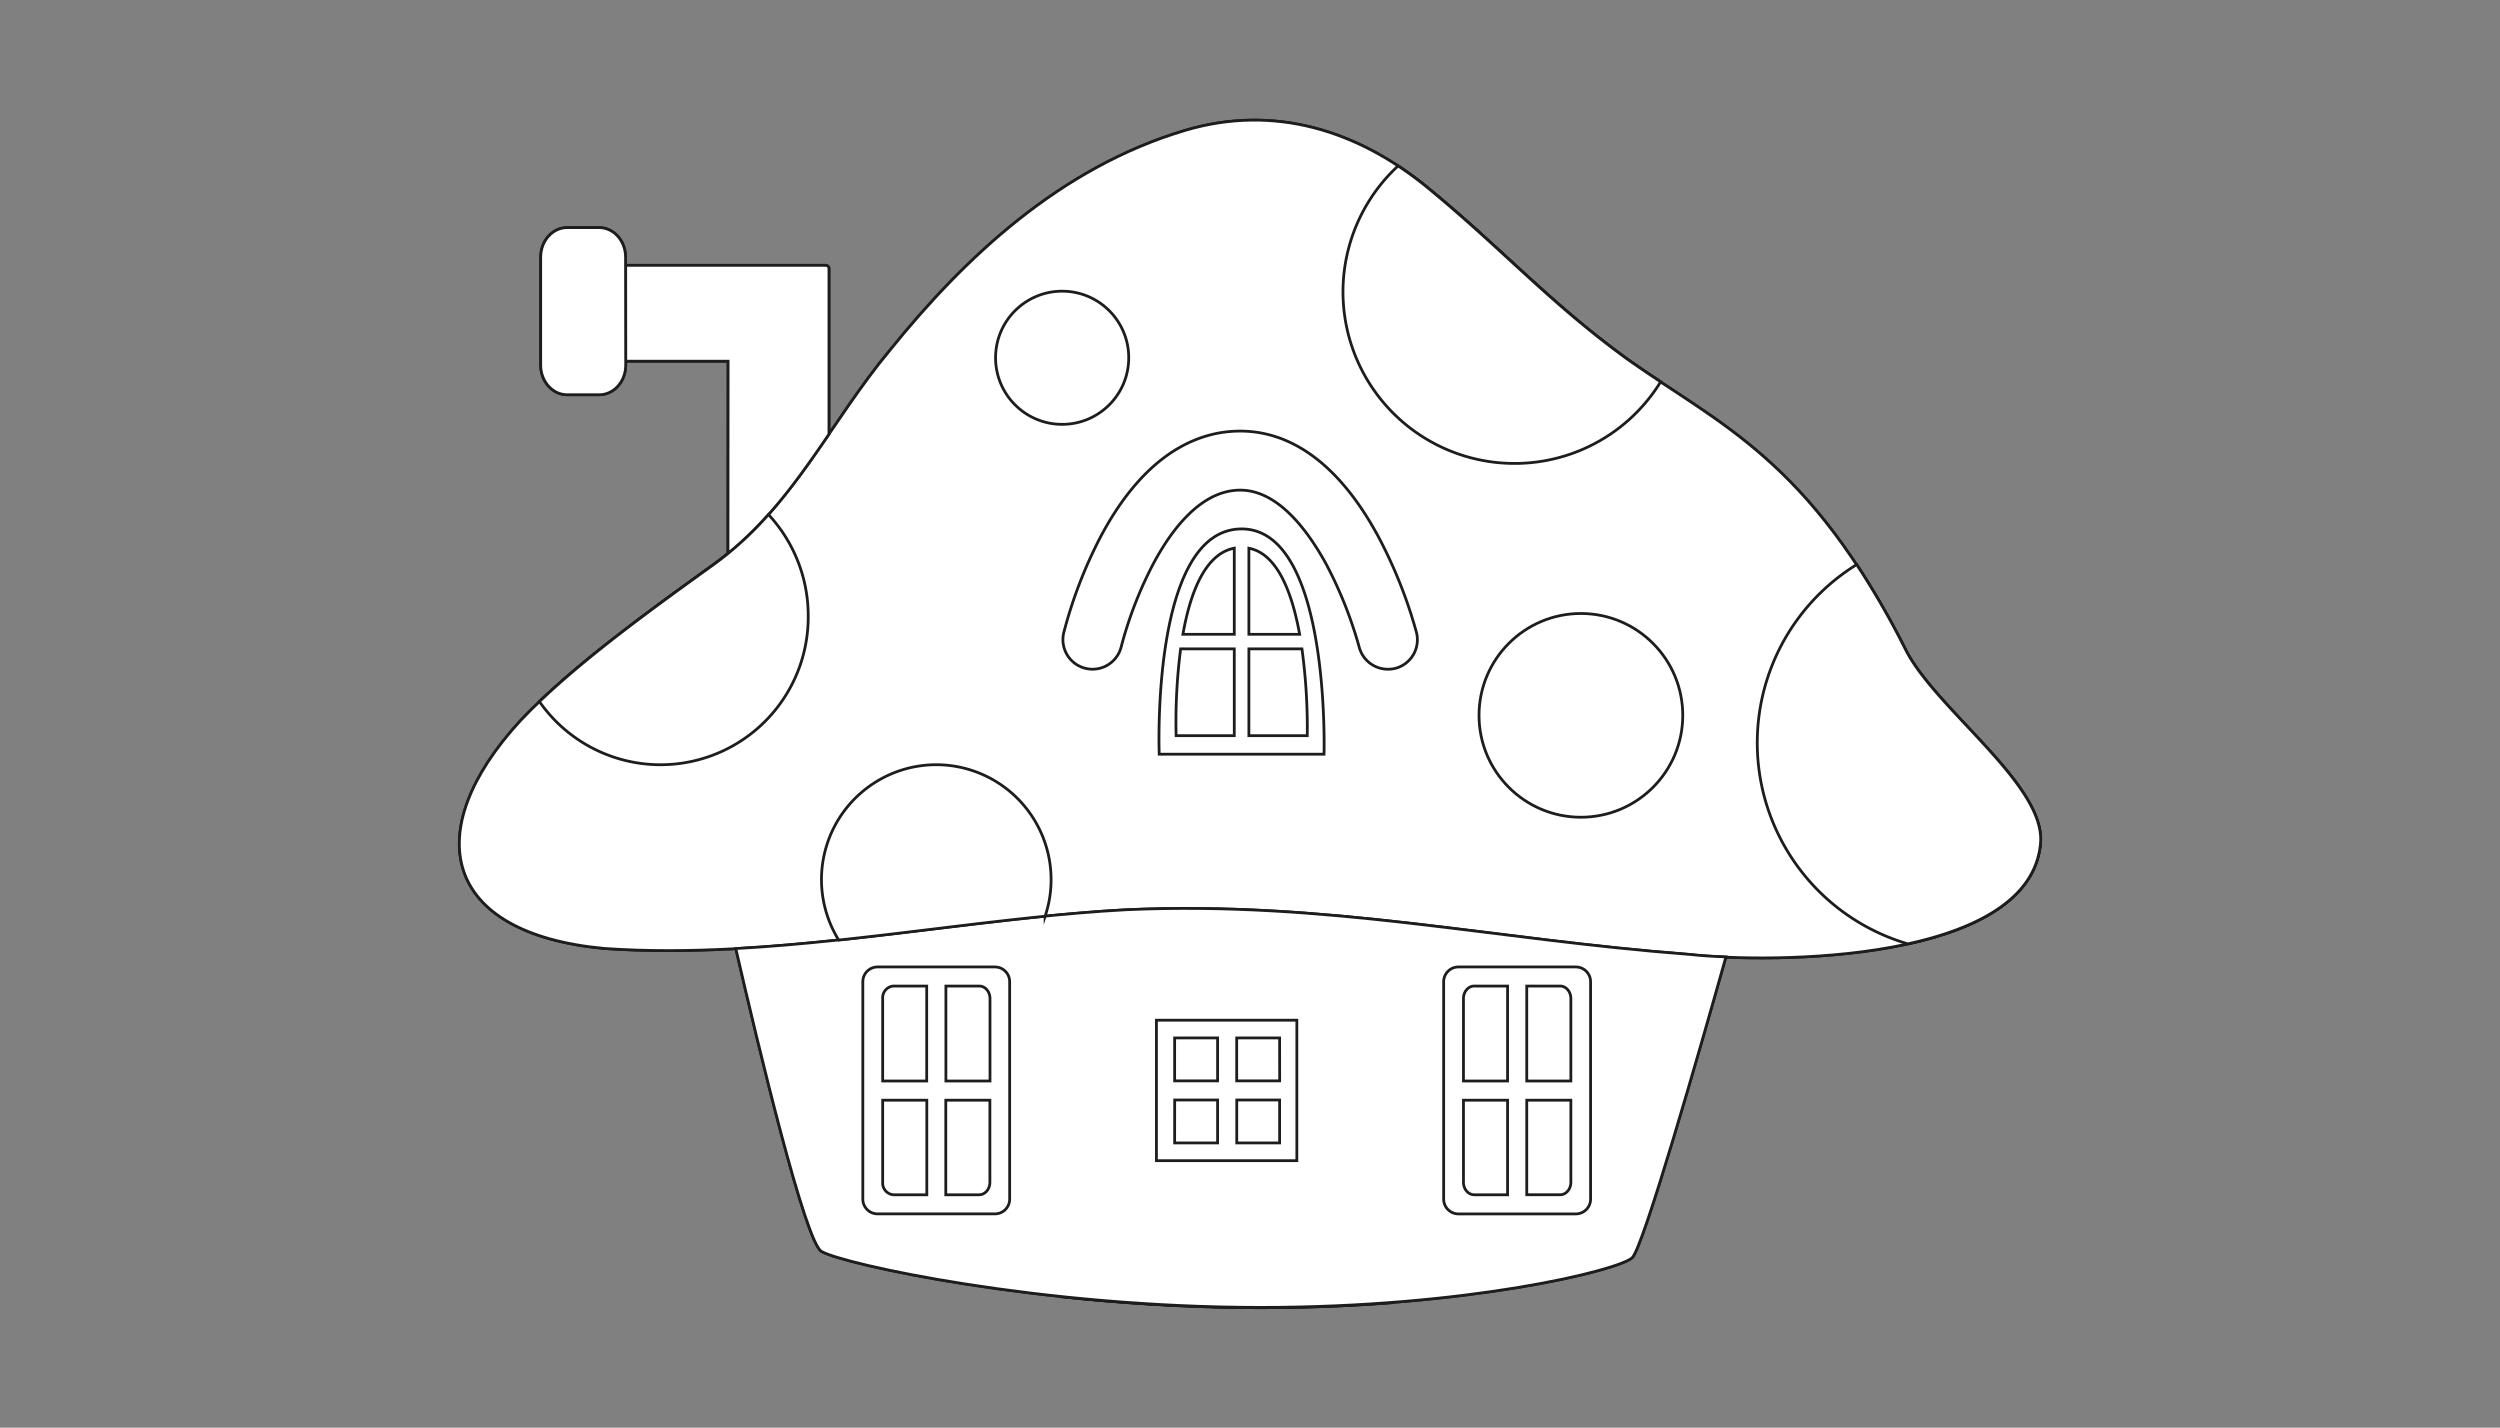 <svg id="Layer_41" data-name="Layer 41" xmlns="http://www.w3.org/2000/svg" viewBox="0 0 895 511.11"><rect x="0" y="0" width="895" height="511.11" fill="#808080" stroke="none"/><defs><style>.cls-1,.cls-2{fill:#fff;stroke:#1d1d1b;}.cls-1{stroke-miterlimit:10;}.cls-2{stroke-miterlimit:10.03;stroke-width:1px;}</style></defs><path class="cls-1" d="M604.91,341.68c-70.84-5.37-129.8-19.18-201.71-16-44.92,2.4-92.88,11.33-139.78,13.9C271.82,376,288.34,444.66,294.09,448c7.84,4.58,78.28,20.05,157.32,20.05,73.89,0,127.73-13.18,132.88-17.76,3.93-3.49,24.2-74.34,33.59-107.73C612.81,342.4,608.4,342.06,604.91,341.68Z"/><path class="cls-1" d="M389.34,465.15c19.3,1.79,40.36,3,62.07,3,13.19,0,25.73-.42,37.48-1.14V343.25H389.34Z"/><path class="cls-1" d="M488.89,343.25V467s3.8-.21,9.73-.67V333.88H380V464.23c3.06.32,6.18.63,9.34.92V343.25Z"/><path class="cls-1" d="M414,365.24v50.27h50.27V365.24Z"/><path class="cls-1" d="M424.26,46.69c-44.53,13.25-78.78,45.36-105.61,78.63-21.47,25.76-34.93,56.46-63.16,76.79-22.2,16-50.92,36.55-69.16,55.87-36.5,39.71-27.91,76.2,30,81.57,61.18,4.29,126.71-10.61,186.82-13.83,71.91-3.22,130.87,10.59,201.71,16,29,3.22,121.61,3.1,125.57-39.7,1.94-21-37.52-48-48.33-69.46-34.47-68.3-66.63-80.57-99.9-104.18C554.34,108,537.83,89.15,511.07,67.19,486.18,46.77,456.18,37.19,424.26,46.69Z"/><path class="cls-1" d="M444.51,189.36C411.85,189.36,415,270,415,270h59S476.37,189.36,444.51,189.36Z"/><path class="cls-1" d="M356.18,346.17h-42a5.29,5.29,0,0,0-5.29,5.29h0v77.81a5.29,5.29,0,0,0,5.28,5.3h42a5.29,5.29,0,0,0,5.29-5.29h0V351.47a5.29,5.29,0,0,0-5.28-5.3Z"/><path class="cls-1" d="M564.13,346.17h-42a5.3,5.3,0,0,0-5.3,5.3v77.81a5.3,5.3,0,0,0,5.3,5.3h42a5.3,5.3,0,0,0,5.3-5.3V351.47A5.3,5.3,0,0,0,564.13,346.17Z"/><path class="cls-1" d="M389.34,465.15c19.3,1.79,40.36,3,62.07,3,13.19,0,25.73-.42,37.48-1.14V343.25H389.34Z"/><path class="cls-1" d="M260.61,198.19c14.94-12.16,25.63-27.33,36.16-42.74V96a1.22,1.22,0,0,0-1.33-1H224v34.32h36.66Z"/><path class="cls-1" d="M224,130.73c0,5.85-4.25,10.59-9.49,10.59H203.07c-5.25,0-9.5-4.74-9.5-10.59V92.07c0-5.85,4.25-10.59,9.5-10.59h11.39c5.24,0,9.49,4.74,9.49,10.59Z"/><path class="cls-1" d="M444.51,189.36C411.85,189.36,415,270,415,270h59S476.37,189.36,444.51,189.36Zm20.76,37.72H447.1V196.26c10.27,2,15.51,16.08,18.17,30.82Zm-23.4-30.83v30.83H423.48c2.61-14.75,7.87-28.82,18.39-30.83Zm-19.2,36.05h19.2v31.07H421.05A204.25,204.25,0,0,1,422.67,232.3ZM468,263.37H447.1V232.3h19A209.66,209.66,0,0,1,468,263.37Z"/><path class="cls-1" d="M356.18,346.17h-42a5.29,5.29,0,0,0-5.29,5.29h0v77.81a5.29,5.29,0,0,0,5.28,5.3h42a5.29,5.29,0,0,0,5.29-5.29h0V351.47a5.29,5.29,0,0,0-5.28-5.3Zm-1.76,11.32V387H338.63V353h11.92c2.14,0,3.87,2,3.87,4.49ZM319.84,353h11.92v34H316V357.49A4.22,4.22,0,0,1,319.84,353ZM316,423.26V393.88h15.8v33.85h-12A4.21,4.21,0,0,1,316,423.26Zm34.59,4.47h-12V393.88h15.79v29.38c0,2.47-1.73,4.47-3.87,4.47Z"/><path class="cls-1" d="M564.13,346.17h-42a5.3,5.3,0,0,0-5.3,5.3v77.81a5.3,5.3,0,0,0,5.3,5.3h42a5.3,5.3,0,0,0,5.3-5.3V351.47A5.3,5.3,0,0,0,564.13,346.17Zm-1.76,11.32V387H546.58V353H558.5c2.14,0,3.87,2,3.87,4.49ZM527.79,353h11.92v34H523.92V357.49C523.92,355,525.65,353,527.79,353Zm-3.87,70.24V393.88h15.79v33.85H527.79c-2.14,0-3.87-2-3.87-4.47Zm34.58,4.47H546.58V393.88h15.79v29.38c0,2.47-1.73,4.47-3.87,4.47Z"/><path class="cls-1" d="M488.89,343.25V467s3.8-.21,9.73-.67V333.88H380V464.23c3.06.32,6.18.63,9.34.92V343.25Z"/><path class="cls-1" d="M414,365.24v50.27h50.27V365.24Zm44.12,21.7H442.74V371.58H458.1ZM435.9,371.58v15.36H420.52V371.58Zm-15.36,22.23H435.9v15.36H420.52Zm22.22,15.36V393.81H458.1v15.36Z"/><path class="cls-1" d="M289.34,220.53a53.24,53.24,0,0,0-14.23-36.32,120.27,120.27,0,0,1-19.62,17.9c-19.61,14.13-44.3,31.81-62.37,49.06a52.87,52.87,0,0,0,96.22-30.64Z"/><path class="cls-1" d="M335.19,273.77a41.11,41.11,0,0,0-34.93,62.77c24.83-2.64,49.66-6.1,73.89-8.52a41.15,41.15,0,0,0-39-54.25Z"/><circle class="cls-2" cx="565.96" cy="256.1" r="36.47"/><path class="cls-1" d="M664.69,202.12A75,75,0,0,0,683,337.9c24.77-5.41,45.67-16.08,47.5-35.92,1.94-21-37.52-48-48.33-69.46A301.23,301.23,0,0,0,664.69,202.12Z"/><circle class="cls-1" cx="380.25" cy="128.08" r="23.84"/><path class="cls-1" d="M582.25,128.34C554.34,108,537.83,89.15,511.07,67.19a125.4,125.4,0,0,0-10.56-7.79,61.42,61.42,0,1,0,94,77.3C590.45,134,586.36,131.26,582.25,128.34Z"/><path class="cls-1" d="M496.82,239.58a10.6,10.6,0,0,1-10.25-8,149.29,149.29,0,0,0-12-30C468,189.71,457.44,175.47,444,175.47c-14.13,0-24.75,14.38-31.16,26.44a141.65,141.65,0,0,0-11.42,29.54,10.59,10.59,0,1,1-20.6-4.93h0A163.13,163.13,0,0,1,394.1,192c16.56-31.14,36.25-37.67,49.86-37.67,11,0,21.33,4.28,30.7,12.74,6.79,6.13,13.08,14.49,18.69,24.86a168.92,168.92,0,0,1,13.74,34.46,10.6,10.6,0,0,1-7.61,12.9h0A11.27,11.27,0,0,1,496.82,239.58Z"/><path class="cls-1" d="M424.26,46.69c-44.53,13.25-78.78,45.36-105.61,78.63-21.47,25.76-34.93,56.46-63.16,76.79-22.2,16-50.92,36.55-69.16,55.87-36.5,39.71-27.91,76.2,30,81.57,61.18,4.29,126.71-10.61,186.82-13.83,71.91-3.22,130.87,10.59,201.71,16,29,3.22,121.61,3.1,125.57-39.7,1.94-21-37.52-48-48.33-69.46-34.47-68.3-66.63-80.57-99.9-104.18C554.34,108,537.83,89.15,511.07,67.19,486.18,46.77,456.18,37.19,424.26,46.69Z"/><path class="cls-1" d="M604.91,341.68c-70.84-5.37-129.8-19.18-201.71-16-44.92,2.4-92.88,11.33-139.78,13.9C271.82,376,288.34,444.66,294.09,448c7.84,4.58,78.28,20.05,157.32,20.05,73.89,0,127.73-13.18,132.88-17.76,3.93-3.49,24.2-74.34,33.59-107.73C612.81,342.4,608.4,342.06,604.91,341.68Z"/><path class="cls-1" d="M260.61,198.19c14.94-12.16,25.63-27.33,36.16-42.74V96a1.22,1.22,0,0,0-1.33-1H224v34.32h36.66Z"/><path class="cls-1" d="M224,130.73c0,5.85-4.25,10.59-9.49,10.59H203.07c-5.25,0-9.5-4.74-9.5-10.59V92.07c0-5.85,4.25-10.59,9.5-10.59h11.39c5.24,0,9.49,4.74,9.49,10.59Z"/><path class="cls-1" d="M289.34,220.53a53.24,53.24,0,0,0-14.23-36.32,120.27,120.27,0,0,1-19.62,17.9c-19.61,14.13-44.3,31.81-62.37,49.06a52.87,52.87,0,0,0,96.22-30.64Z"/><path class="cls-1" d="M335.19,273.77a41.11,41.11,0,0,0-34.93,62.77c24.83-2.64,49.66-6.1,73.89-8.52a41.15,41.15,0,0,0-39-54.25Z"/><circle class="cls-2" cx="565.96" cy="256.1" r="36.47"/><path class="cls-1" d="M664.69,202.12A75,75,0,0,0,683,337.9c24.77-5.41,45.67-16.08,47.5-35.92,1.94-21-37.52-48-48.33-69.46A301.23,301.23,0,0,0,664.69,202.12Z"/><circle class="cls-1" cx="380.25" cy="128.08" r="23.84"/><path class="cls-1" d="M582.25,128.34C554.34,108,537.83,89.15,511.07,67.19a125.4,125.4,0,0,0-10.56-7.79,61.42,61.42,0,1,0,94,77.3C590.45,134,586.36,131.26,582.25,128.34Z"/><path class="cls-1" d="M444.51,189.36C411.85,189.36,415,270,415,270h59S476.37,189.36,444.51,189.36Zm20.76,37.72H447.1V196.26c10.27,2,15.51,16.08,18.17,30.82Zm-23.4-30.83v30.83H423.48c2.61-14.75,7.87-28.82,18.39-30.83Zm-19.2,36.05h19.2v31.07H421.05A204.25,204.25,0,0,1,422.67,232.3ZM468,263.37H447.1V232.3h19A209.66,209.66,0,0,1,468,263.37Z"/><path class="cls-1" d="M496.82,239.58a10.6,10.6,0,0,1-10.25-8,149.29,149.29,0,0,0-12-30C468,189.71,457.44,175.47,444,175.47c-14.13,0-24.75,14.38-31.16,26.44a141.65,141.65,0,0,0-11.42,29.54,10.59,10.59,0,1,1-20.6-4.93h0A163.13,163.13,0,0,1,394.1,192c16.56-31.14,36.25-37.67,49.86-37.67,11,0,21.33,4.28,30.7,12.74,6.79,6.13,13.08,14.49,18.69,24.86a168.92,168.92,0,0,1,13.74,34.46,10.6,10.6,0,0,1-7.61,12.9h0A11.27,11.27,0,0,1,496.82,239.58Z"/><path class="cls-1" d="M356.18,346.17h-42a5.29,5.29,0,0,0-5.29,5.29h0v77.81a5.29,5.29,0,0,0,5.28,5.3h42a5.29,5.29,0,0,0,5.29-5.29h0V351.47a5.29,5.29,0,0,0-5.28-5.3Zm-1.76,11.32V387H338.63V353h11.92c2.14,0,3.87,2,3.87,4.49ZM319.84,353h11.92v34H316V357.49A4.22,4.22,0,0,1,319.84,353ZM316,423.26V393.88h15.8v33.85h-12A4.21,4.21,0,0,1,316,423.26Zm34.59,4.47h-12V393.88h15.79v29.38c0,2.47-1.73,4.47-3.87,4.47Z"/><path class="cls-1" d="M564.13,346.17h-42a5.3,5.3,0,0,0-5.3,5.3v77.81a5.3,5.3,0,0,0,5.3,5.3h42a5.3,5.3,0,0,0,5.3-5.3V351.47A5.3,5.3,0,0,0,564.13,346.17Zm-1.76,11.32V387H546.58V353H558.5c2.14,0,3.87,2,3.87,4.49ZM527.79,353h11.92v34H523.92V357.49C523.92,355,525.65,353,527.79,353Zm-3.87,70.24V393.88h15.79v33.85H527.79c-2.14,0-3.87-2-3.87-4.47Zm34.58,4.47H546.58V393.88h15.79v29.38c0,2.47-1.73,4.47-3.87,4.47Z"/><path class="cls-1" d="M414,365.24v50.27h50.27V365.24Zm44.12,21.7H442.74V371.58H458.1ZM435.9,371.58v15.36H420.52V371.58Zm-15.36,22.23H435.9v15.36H420.52Zm22.22,15.36V393.81H458.1v15.36Z"/></svg>